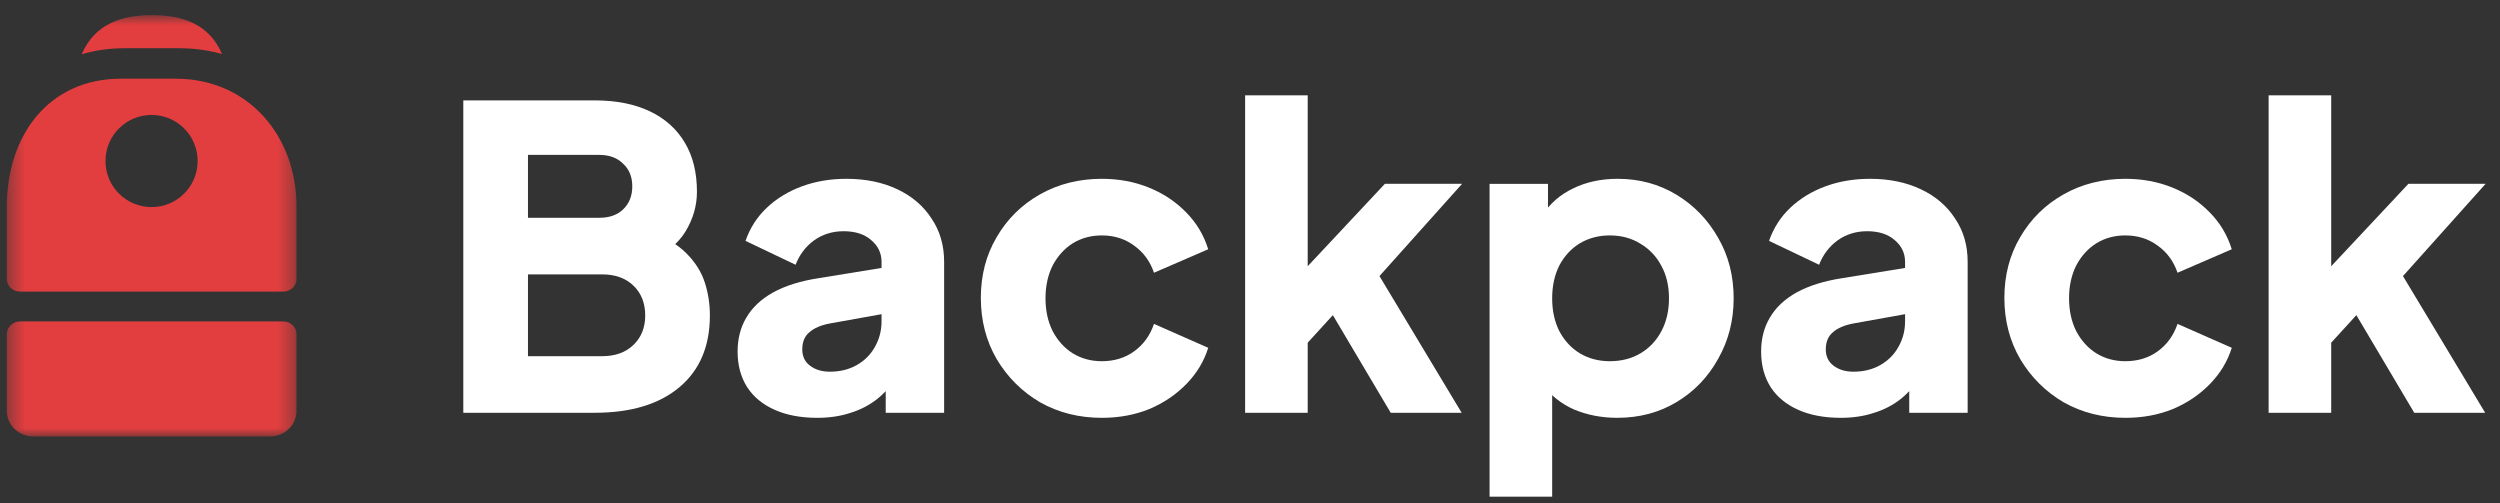<svg width="149" height="30" viewBox="0 0 149 30" fill="none" xmlns="http://www.w3.org/2000/svg">
<rect x="0" y="0" width="149" height="30" fill="#333333" stroke="none"/>
<path d="M27.613 24.601V5.983H35.446C36.722 5.983 37.817 6.2 38.728 6.633C39.64 7.066 40.337 7.691 40.817 8.507C41.298 9.307 41.538 10.281 41.538 11.431C41.538 12.248 41.315 13.03 40.867 13.78C40.419 14.513 39.682 15.13 38.654 15.63V13.73C39.632 14.114 40.386 14.572 40.917 15.105C41.447 15.638 41.812 16.221 42.011 16.854C42.21 17.471 42.309 18.12 42.309 18.803C42.309 20.636 41.704 22.061 40.494 23.077C39.284 24.093 37.601 24.601 35.446 24.601H27.613ZM31.467 21.228H35.894C36.673 21.228 37.294 21.003 37.759 20.553C38.223 20.103 38.455 19.52 38.455 18.803C38.455 18.07 38.223 17.479 37.759 17.029C37.294 16.579 36.673 16.354 35.894 16.354H31.467V21.228ZM31.467 12.98H35.719C36.316 12.98 36.789 12.814 37.137 12.481C37.502 12.131 37.684 11.673 37.684 11.106C37.684 10.54 37.502 10.09 37.137 9.757C36.789 9.407 36.316 9.232 35.719 9.232H31.467V12.98Z" fill="white"/>
<path d="M48.71 24.902C47.732 24.902 46.887 24.744 46.174 24.427C45.461 24.111 44.914 23.661 44.533 23.078C44.151 22.478 43.961 21.77 43.961 20.954C43.961 20.187 44.135 19.512 44.483 18.929C44.831 18.329 45.361 17.83 46.074 17.43C46.804 17.03 47.707 16.747 48.785 16.58L52.938 15.905V18.654L49.456 19.279C48.926 19.379 48.52 19.554 48.238 19.804C47.956 20.037 47.815 20.379 47.815 20.829C47.815 21.245 47.972 21.57 48.288 21.803C48.603 22.037 48.992 22.153 49.456 22.153C50.07 22.153 50.608 22.02 51.073 21.753C51.537 21.487 51.893 21.128 52.142 20.679C52.407 20.212 52.54 19.704 52.54 19.154V15.605C52.54 15.089 52.333 14.656 51.918 14.306C51.52 13.956 50.973 13.781 50.277 13.781C49.614 13.781 49.025 13.964 48.511 14.331C48.014 14.697 47.649 15.181 47.417 15.78L44.433 14.356C44.698 13.589 45.121 12.931 45.701 12.382C46.282 11.832 46.978 11.407 47.79 11.107C48.603 10.807 49.489 10.657 50.451 10.657C51.595 10.657 52.606 10.866 53.485 11.282C54.363 11.698 55.043 12.282 55.524 13.031C56.021 13.764 56.27 14.622 56.27 15.605V24.602H52.789V22.403L53.634 22.253C53.236 22.853 52.797 23.353 52.316 23.753C51.835 24.136 51.297 24.419 50.7 24.602C50.103 24.802 49.44 24.902 48.71 24.902Z" fill="white"/>
<path d="M65.669 24.902C64.31 24.902 63.083 24.594 61.989 23.977C60.911 23.344 60.049 22.486 59.403 21.403C58.773 20.32 58.458 19.104 58.458 17.755C58.458 16.405 58.773 15.197 59.403 14.131C60.032 13.048 60.895 12.198 61.989 11.582C63.083 10.965 64.31 10.657 65.669 10.657C66.68 10.657 67.617 10.832 68.479 11.182C69.341 11.532 70.079 12.023 70.692 12.656C71.306 13.273 71.745 14.006 72.01 14.856L68.778 16.255C68.546 15.572 68.147 15.031 67.584 14.631C67.037 14.231 66.398 14.031 65.669 14.031C65.023 14.031 64.442 14.189 63.928 14.506C63.431 14.822 63.033 15.264 62.735 15.83C62.453 16.397 62.312 17.047 62.312 17.78C62.312 18.513 62.453 19.163 62.735 19.729C63.033 20.295 63.431 20.737 63.928 21.053C64.442 21.37 65.023 21.528 65.669 21.528C66.415 21.528 67.062 21.328 67.609 20.929C68.156 20.529 68.546 19.987 68.778 19.304L72.01 20.729C71.762 21.528 71.331 22.245 70.717 22.878C70.104 23.511 69.366 24.011 68.504 24.377C67.642 24.727 66.697 24.902 65.669 24.902Z" fill="white"/>
<path d="M74.209 24.602V5.683H77.939V17.804L76.546 17.354L82.539 10.956H87.14L82.216 16.454L87.115 24.602H82.887L78.784 17.679L80.948 17.129L76.795 21.677L77.939 19.503V24.602H74.209Z" fill="white"/>
<path d="M88.779 29.6V10.957H92.26V13.556L91.937 12.806C92.385 12.123 92.99 11.598 93.752 11.232C94.532 10.849 95.419 10.657 96.413 10.657C97.706 10.657 98.875 10.974 99.92 11.607C100.964 12.24 101.793 13.098 102.406 14.181C103.02 15.247 103.326 16.447 103.326 17.78C103.326 19.096 103.02 20.295 102.406 21.378C101.81 22.461 100.989 23.319 99.944 23.952C98.9 24.585 97.715 24.902 96.388 24.902C95.46 24.902 94.598 24.735 93.802 24.402C93.023 24.052 92.393 23.544 91.912 22.878L92.509 22.103V29.6H88.779ZM95.941 21.528C96.637 21.528 97.251 21.37 97.781 21.053C98.311 20.737 98.726 20.295 99.024 19.729C99.323 19.163 99.472 18.513 99.472 17.78C99.472 17.047 99.323 16.405 99.024 15.855C98.726 15.289 98.311 14.847 97.781 14.531C97.251 14.198 96.637 14.031 95.941 14.031C95.278 14.031 94.681 14.189 94.15 14.506C93.636 14.822 93.23 15.264 92.932 15.83C92.65 16.397 92.509 17.047 92.509 17.78C92.509 18.513 92.65 19.163 92.932 19.729C93.23 20.295 93.636 20.737 94.15 21.053C94.681 21.37 95.278 21.528 95.941 21.528Z" fill="white"/>
<path d="M109.713 24.902C108.734 24.902 107.889 24.744 107.176 24.427C106.463 24.111 105.916 23.661 105.535 23.078C105.153 22.478 104.963 21.77 104.963 20.953C104.963 20.187 105.137 19.512 105.485 18.929C105.833 18.329 106.364 17.829 107.077 17.43C107.806 17.03 108.71 16.747 109.787 16.58L113.94 15.905V18.654L110.459 19.279C109.928 19.379 109.522 19.554 109.24 19.804C108.958 20.037 108.817 20.379 108.817 20.828C108.817 21.245 108.975 21.57 109.29 21.803C109.605 22.036 109.994 22.153 110.459 22.153C111.072 22.153 111.611 22.02 112.075 21.753C112.539 21.486 112.896 21.128 113.144 20.678C113.41 20.212 113.542 19.704 113.542 19.154V15.605C113.542 15.089 113.335 14.656 112.92 14.306C112.523 13.956 111.975 13.781 111.279 13.781C110.616 13.781 110.028 13.964 109.514 14.331C109.016 14.697 108.651 15.181 108.419 15.78L105.435 14.356C105.701 13.589 106.123 12.931 106.704 12.381C107.284 11.832 107.98 11.407 108.792 11.107C109.605 10.807 110.492 10.657 111.453 10.657C112.597 10.657 113.608 10.865 114.487 11.282C115.366 11.698 116.045 12.281 116.526 13.031C117.024 13.764 117.272 14.622 117.272 15.605V24.602H113.791V22.403L114.636 22.253C114.238 22.853 113.799 23.352 113.318 23.752C112.838 24.136 112.299 24.419 111.702 24.602C111.105 24.802 110.442 24.902 109.713 24.902Z" fill="white"/>
<path d="M126.672 24.902C125.314 24.902 124.087 24.594 122.993 23.977C121.915 23.344 121.053 22.486 120.406 21.403C119.776 20.32 119.461 19.104 119.461 17.755C119.461 16.405 119.776 15.197 120.406 14.131C121.036 13.048 121.899 12.198 122.993 11.582C124.087 10.965 125.314 10.657 126.672 10.657C127.684 10.657 128.62 10.832 129.482 11.182C130.345 11.532 131.082 12.023 131.696 12.656C132.309 13.273 132.748 14.006 133.014 14.855L129.781 16.255C129.549 15.572 129.151 15.03 128.588 14.631C128.04 14.231 127.402 14.031 126.672 14.031C126.026 14.031 125.447 14.189 124.932 14.506C124.435 14.822 124.037 15.264 123.739 15.83C123.457 16.397 123.316 17.046 123.316 17.779C123.316 18.513 123.457 19.162 123.739 19.729C124.037 20.295 124.435 20.737 124.932 21.053C125.447 21.37 126.026 21.528 126.672 21.528C127.418 21.528 128.065 21.328 128.613 20.928C129.16 20.529 129.549 19.987 129.781 19.304L133.014 20.729C132.765 21.528 132.334 22.244 131.721 22.878C131.107 23.511 130.37 24.011 129.507 24.377C128.645 24.727 127.701 24.902 126.672 24.902Z" fill="white"/>
<path d="M135.21 24.602V5.683H138.94V17.804L137.548 17.354L143.541 10.956H148.141L143.217 16.454L148.116 24.602H143.889L139.785 17.679L141.949 17.129L137.796 21.677L138.94 19.503V24.602H135.21Z" fill="white"/>
<mask id="mask0_4_37" style="mask-type:luminance" maskUnits="userSpaceOnUse" x="0" y="0" width="18" height="27">
<path d="M17.672 0.9H0.407V26.012H17.672V0.9Z" fill="white"/>
</mask>
<g mask="url(#mask0_4_37)">
<path fill-rule="evenodd" clip-rule="evenodd" d="M10.675 2.874C11.588 2.874 12.444 2.996 13.236 3.223C12.46 1.415 10.849 0.9 9.056 0.9C7.259 0.9 5.645 1.417 4.87 3.234C5.657 2.999 6.51 2.874 7.419 2.874H10.675ZM7.211 4.69C2.877 4.69 0.407 8.1 0.407 12.306V16.626C0.407 17.047 0.758 17.379 1.192 17.379H16.887C17.32 17.379 17.672 17.047 17.672 16.626V12.306C17.672 8.1 14.8 4.69 10.466 4.69H7.211ZM9.033 12.343C10.55 12.343 11.78 11.113 11.78 9.596C11.78 8.079 10.55 6.85 9.033 6.85C7.516 6.85 6.287 8.079 6.287 9.596C6.287 11.113 7.516 12.343 9.033 12.343ZM0.407 19.919C0.407 19.498 0.758 19.157 1.192 19.157H16.887C17.32 19.157 17.672 19.498 17.672 19.919V24.488C17.672 25.329 16.969 26.012 16.102 26.012H1.977C1.11 26.012 0.407 25.329 0.407 24.488V19.919Z" fill="#E33E3F"/>
</g>
</svg>
